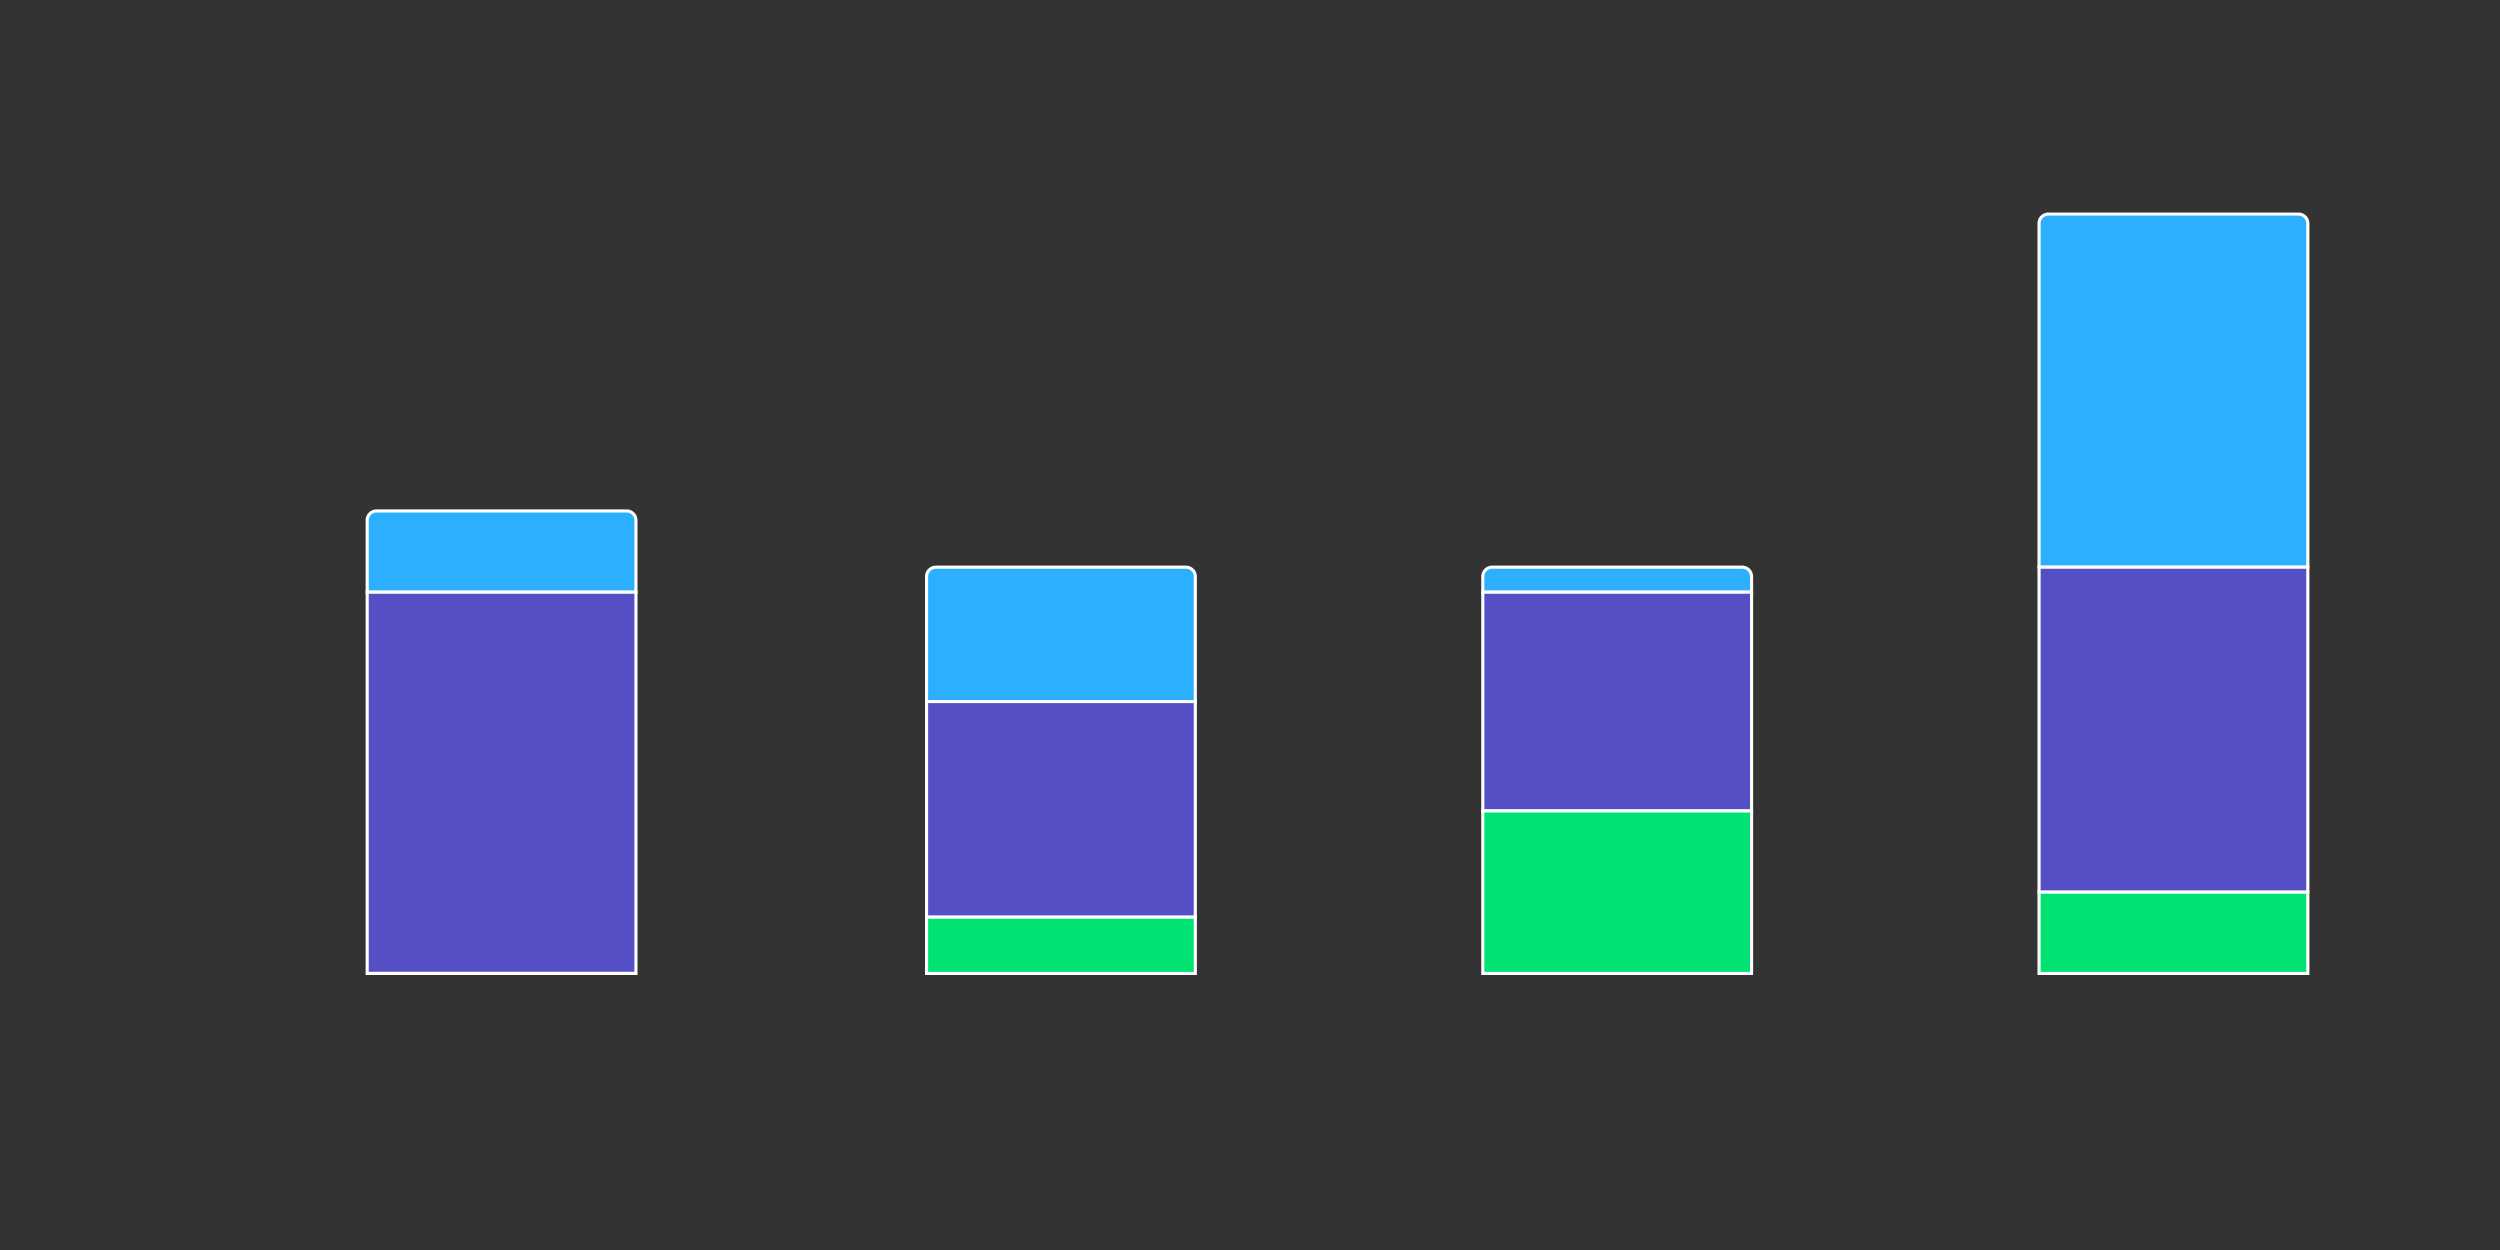 <svg version="1.1" class="highcharts-root" xmlns="http://www.w3.org/2000/svg" width="800"
    height="400" viewBox="0 0 800 400">
    <rect x="0" y="0" width="800" height="400" fill="#333333" stroke="none"/>
    <g
        class="highcharts-series highcharts-series-0 highcharts-column-series highcharts-color-0 highcharts-tracker"
        data-z-index="0.1" opacity="1" transform="translate(66,51) scale(1 1)"
        clip-path="url(#highcharts-bbwxnuf-14-)" aria-hidden="false" role="region" tabindex="-1"
        aria-label="BPL, bar series 1 of 3 with 4 bars." style="outline: none;">
        <path fill="#2caffe"
            d="M 54.5 112.5 L 134.5 112.5 A 3 3 0 0 1 137.5 115.5 L 137.5 138.5 A 0 0 0 0 1 137.5 138.5 L 51.5 138.5 A 0 0 0 0 1 51.5 138.5 L 51.5 115.5 A 3 3 0 0 1 54.5 112.5 Z"
            stroke="#ffffff" stroke-width="1" opacity="1" filter="none"
            class="highcharts-point highcharts-color-0" tabindex="-1" role="img"
            aria-label="x, 0, 3. BPL." style="outline: none;"></path>
        <path fill="#2caffe"
            d="M 233.5 130.5 L 313.5 130.5 A 3 3 0 0 1 316.5 133.5 L 316.5 173.5 A 0 0 0 0 1 316.5 173.5 L 230.5 173.5 A 0 0 0 0 1 230.5 173.5 L 230.5 133.5 A 3 3 0 0 1 233.5 130.5 Z"
            stroke="#ffffff" stroke-width="1" opacity="1" filter="none"
            class="highcharts-point highcharts-color-0" tabindex="-1" role="img"
            aria-label="x, 1, 5. BPL." style="outline: none;"></path>
        <path fill="#2caffe"
            d="M 411.5 130.5 L 491.5 130.5 A 3 3 0 0 1 494.5 133.5 L 494.5 138.5 A 0 0 0 0 1 494.5 138.5 L 408.5 138.5 A 0 0 0 0 1 408.5 138.5 L 408.5 133.5 A 3 3 0 0 1 411.5 130.5 Z"
            stroke="#ffffff" stroke-width="1" opacity="1" filter="none"
            class="highcharts-point highcharts-color-0" tabindex="-1" role="img"
            aria-label="x, 2, 1. BPL." style="outline: none;"></path>
        <path fill="#2caffe"
            d="M 589.5 17.5 L 669.5 17.5 A 3 3 0 0 1 672.5 20.5 L 672.5 130.5 A 0 0 0 0 1 672.5 130.5 L 586.5 130.5 A 0 0 0 0 1 586.5 130.5 L 586.5 20.5 A 3 3 0 0 1 589.5 17.5 Z"
            stroke="#ffffff" stroke-width="1" opacity="1" filter="none"
            class="highcharts-point highcharts-color-0" tabindex="-1" role="img"
            aria-label="x, 3, 13. BPL." style="outline: none;"></path>
    </g>
    <g
        class="highcharts-series highcharts-series-1 highcharts-column-series highcharts-color-1 highcharts-tracker"
        data-z-index="0.1" opacity="1" transform="translate(66,51) scale(1 1)"
        clip-path="url(#highcharts-bbwxnuf-14-)" aria-hidden="false" role="region" tabindex="-1"
        aria-label="FA Cup, bar series 2 of 3 with 4 bars." style="outline: none;">
        <path fill="#544fc5"
            d="M 51.5 138.5 L 137.5 138.5 A 0 0 0 0 1 137.5 138.5 L 137.5 260.5 A 0 0 0 0 1 137.5 260.5 L 51.5 260.5 A 0 0 0 0 1 51.5 260.5 L 51.5 138.5 A 0 0 0 0 1 51.5 138.5 Z"
            stroke="#ffffff" stroke-width="1" opacity="1" filter="none"
            class="highcharts-point highcharts-color-1" tabindex="-1" role="img"
            aria-label="x, 0, 14. FA Cup." style="outline: none;"></path>
        <path fill="#544fc5"
            d="M 230.5 173.5 L 316.5 173.5 A 0 0 0 0 1 316.5 173.5 L 316.5 242.5 A 0 0 0 0 1 316.5 242.5 L 230.5 242.5 A 0 0 0 0 1 230.5 242.5 L 230.5 173.5 A 0 0 0 0 1 230.5 173.5 Z"
            stroke="#ffffff" stroke-width="1" opacity="1" filter="none"
            class="highcharts-point highcharts-color-1" tabindex="-1" role="img"
            aria-label="x, 1, 8. FA Cup." style="outline: none;"></path>
        <path fill="#544fc5"
            d="M 408.5 138.5 L 494.5 138.5 A 0 0 0 0 1 494.5 138.5 L 494.5 208.5 A 0 0 0 0 1 494.5 208.5 L 408.5 208.5 A 0 0 0 0 1 408.5 208.5 L 408.5 138.5 A 0 0 0 0 1 408.5 138.5 Z"
            stroke="#ffffff" stroke-width="1" opacity="1" filter="none"
            class="highcharts-point highcharts-color-1" tabindex="-1" role="img"
            aria-label="x, 2, 8. FA Cup." style="outline: none;"></path>
        <path fill="#544fc5"
            d="M 586.5 130.5 L 672.5 130.5 A 0 0 0 0 1 672.5 130.5 L 672.5 234.5 A 0 0 0 0 1 672.5 234.5 L 586.5 234.5 A 0 0 0 0 1 586.5 234.5 L 586.5 130.5 A 0 0 0 0 1 586.5 130.5 Z"
            stroke="#ffffff" stroke-width="1" opacity="1" filter="none"
            class="highcharts-point highcharts-color-1" tabindex="-1" role="img"
            aria-label="x, 3, 12. FA Cup." style="outline: none;"></path>
    </g>
    <g
        class="highcharts-series highcharts-series-2 highcharts-column-series highcharts-color-2 highcharts-tracker"
        data-z-index="0.1" opacity="1" transform="translate(66,51) scale(1 1)"
        clip-path="url(#highcharts-bbwxnuf-14-)" aria-hidden="false" role="region" tabindex="-1"
        aria-label="CL, bar series 3 of 3 with 4 bars." style="outline: none;">
        <path fill="#00e272"
            d="M 51.5 260.5 L 137.5 260.5 A 0 0 0 0 1 137.5 260.5 L 137.5 260.5 A 0 0 0 0 1 137.5 260.5 L 51.5 260.5 A 0 0 0 0 1 51.5 260.5 L 51.5 260.5 A 0 0 0 0 1 51.5 260.5 Z"
            stroke="#ffffff" stroke-width="1" opacity="1" filter="none"
            class="highcharts-point highcharts-color-2" tabindex="-1" role="img"
            aria-label="x, 0, 0. CL." style="outline: none;"></path>
        <path fill="#00e272"
            d="M 230.5 242.5 L 316.5 242.5 A 0 0 0 0 1 316.5 242.5 L 316.5 260.5 A 0 0 0 0 1 316.5 260.5 L 230.5 260.5 A 0 0 0 0 1 230.5 260.5 L 230.5 242.5 A 0 0 0 0 1 230.5 242.5 Z"
            stroke="#ffffff" stroke-width="1" opacity="1" filter="none"
            class="highcharts-point highcharts-color-2" tabindex="-1" role="img"
            aria-label="x, 1, 2. CL." style="outline: none;"></path>
        <path fill="#00e272"
            d="M 408.5 208.5 L 494.5 208.5 A 0 0 0 0 1 494.5 208.5 L 494.5 260.5 A 0 0 0 0 1 494.5 260.5 L 408.5 260.5 A 0 0 0 0 1 408.5 260.5 L 408.5 208.5 A 0 0 0 0 1 408.5 208.5 Z"
            stroke="#ffffff" stroke-width="1" opacity="1" filter="none"
            class="highcharts-point highcharts-color-2" tabindex="-1" role="img"
            aria-label="x, 2, 6. CL." style="outline: none;"></path>
        <path fill="#00e272"
            d="M 586.5 234.5 L 672.5 234.5 A 0 0 0 0 1 672.5 234.5 L 672.5 260.5 A 0 0 0 0 1 672.5 260.5 L 586.5 260.5 A 0 0 0 0 1 586.5 260.5 L 586.5 234.5 A 0 0 0 0 1 586.5 234.5 Z"
            stroke="#ffffff" stroke-width="1" opacity="1" filter="none"
            class="highcharts-point highcharts-color-2" tabindex="-1" role="img"
            aria-label="x, 3, 3. CL." style="outline: none;"></path>
    </g>

</svg>
